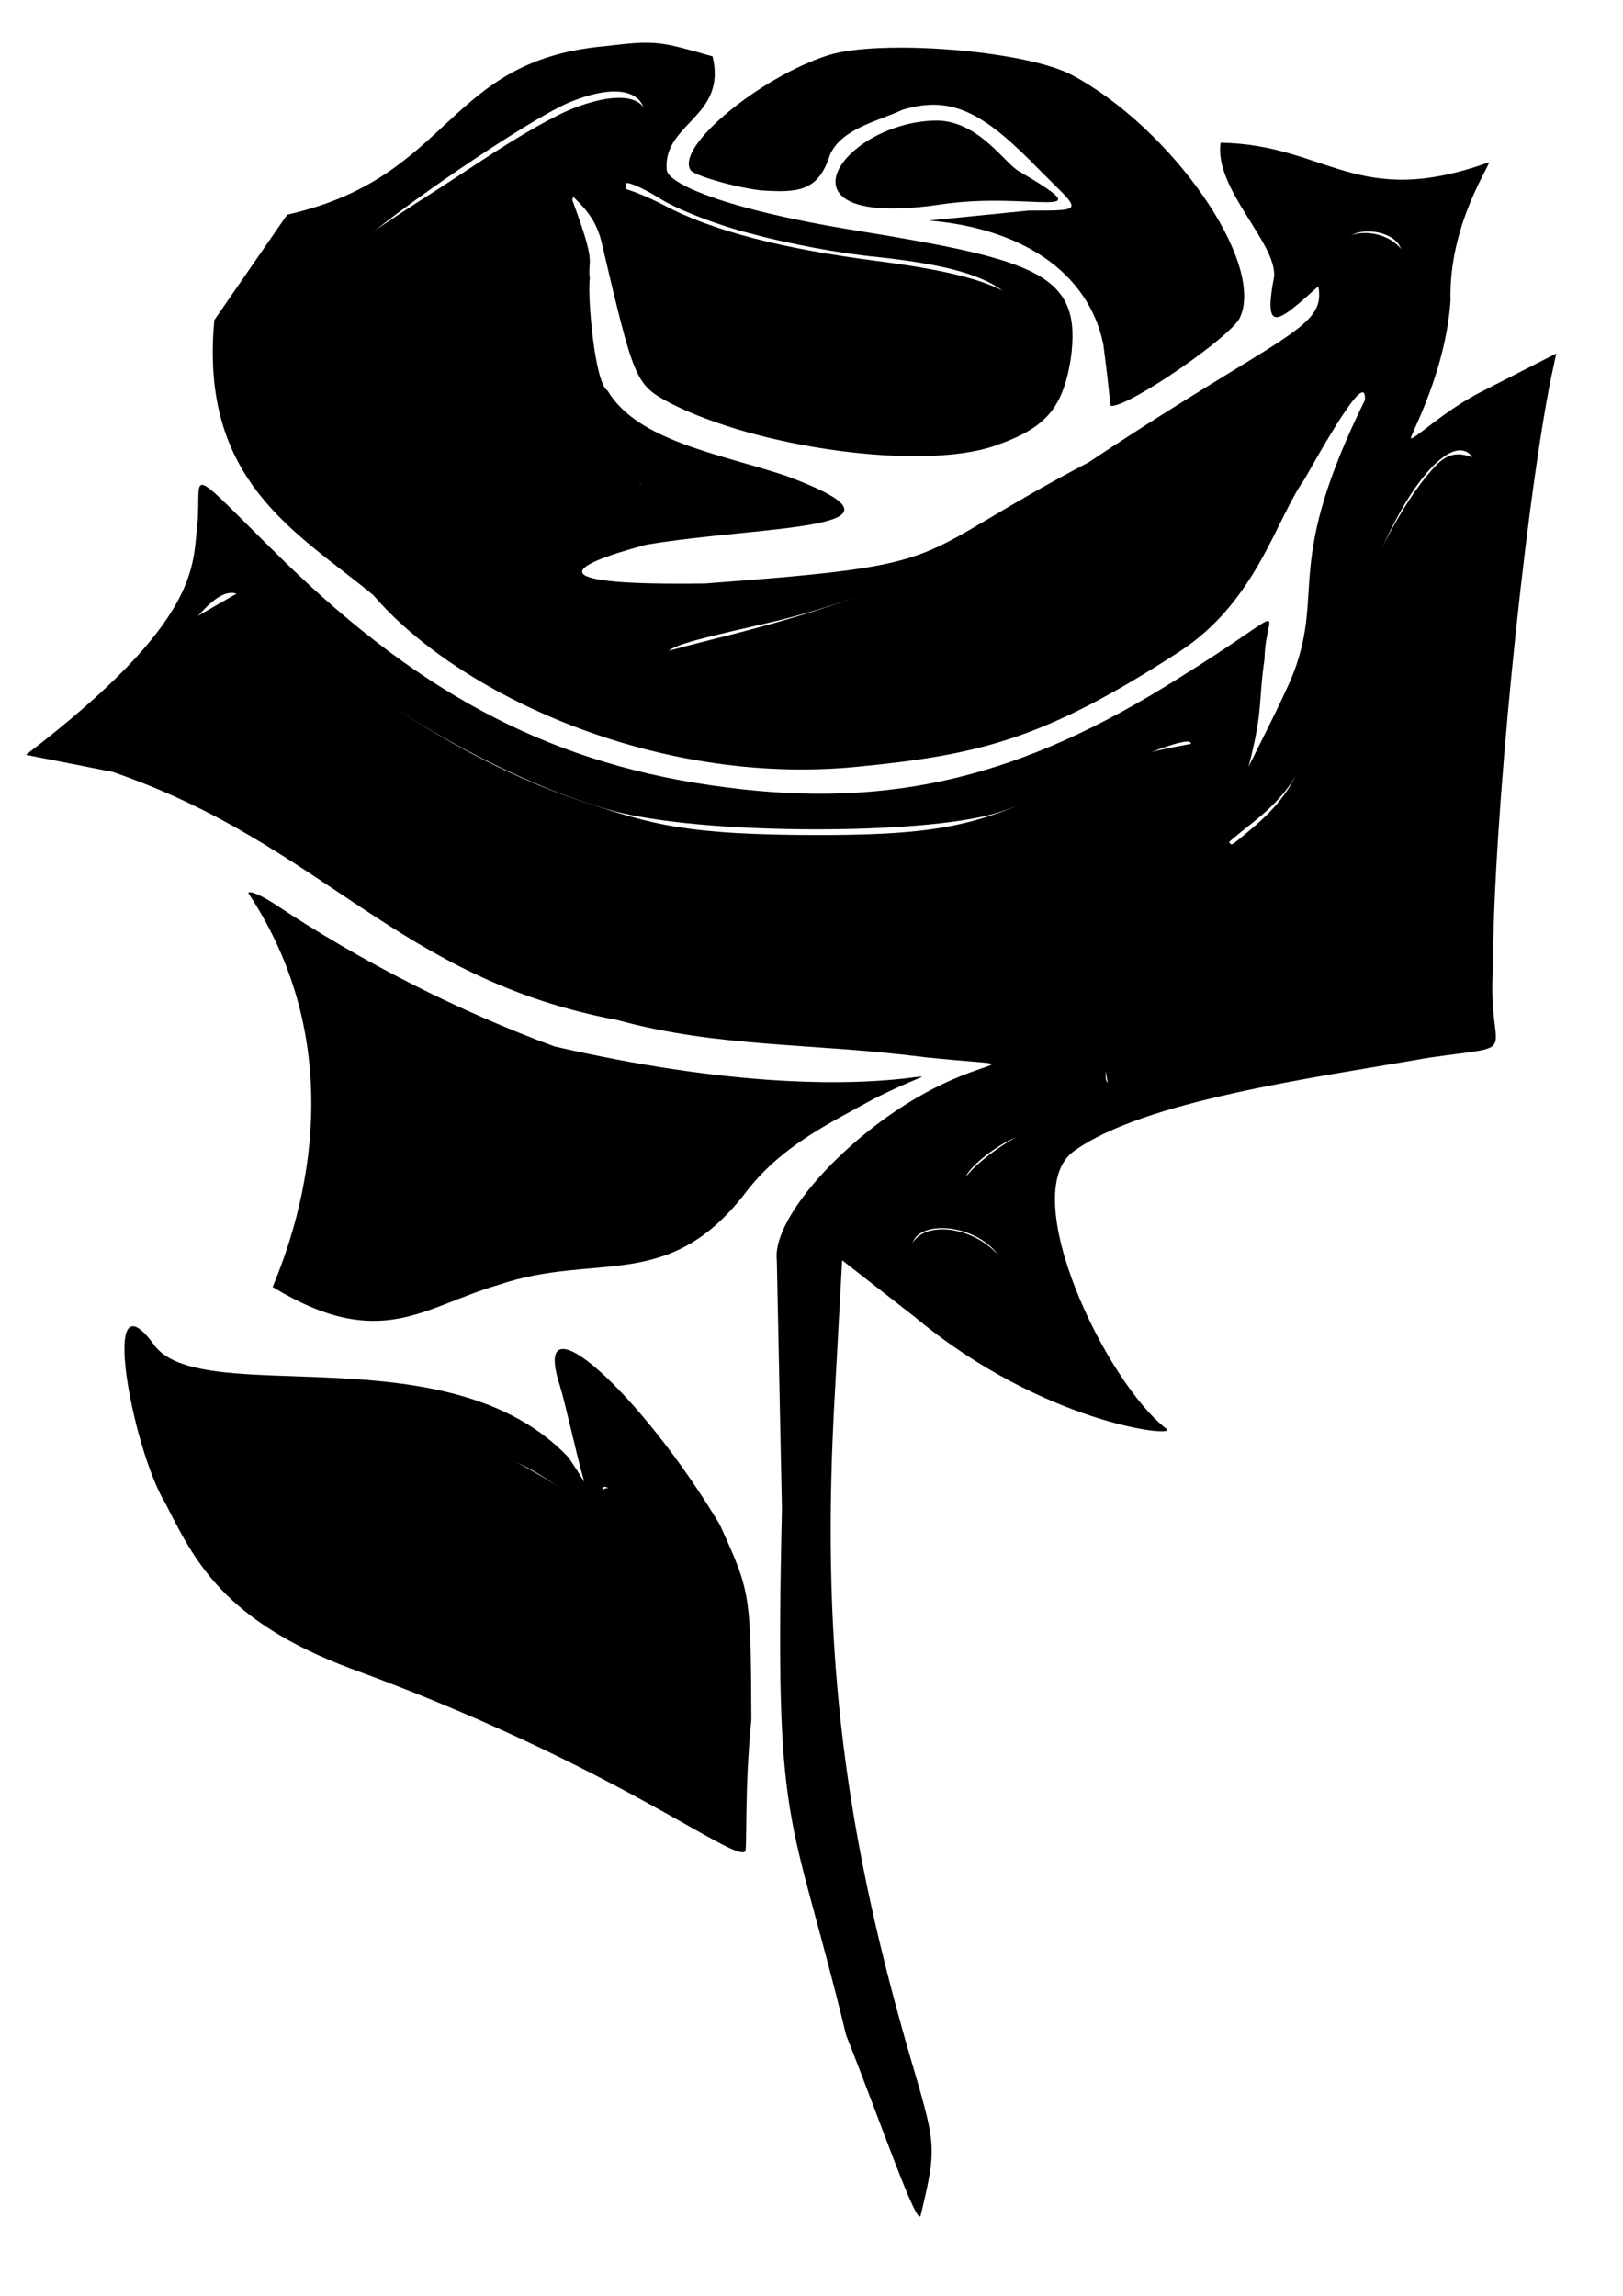 <?xml version="1.0" encoding="UTF-8" standalone="no"?>
<!-- Created with Inkscape (http://www.inkscape.org/) -->

<svg
   width="210mm"
   height="297mm"
   viewBox="0 0 210 297"
   version="1.1"
   id="svg5"
   inkscape:version="1.1.2 (0a00cf5339, 2022-02-04)"
   sodipodi:docname="Logo ritz completo.svg"
   xmlns:inkscape="http://www.inkscape.org/namespaces/inkscape"
   xmlns:sodipodi="http://sodipodi.sourceforge.net/DTD/sodipodi-0.dtd"
   xmlns="http://www.w3.org/2000/svg"
   xmlns:svg="http://www.w3.org/2000/svg">
  <sodipodi:namedview
     id="namedview7"
     pagecolor="#505050"
     bordercolor="#ffffff"
     borderopacity="1"
     inkscape:pageshadow="0"
     inkscape:pageopacity="0"
     inkscape:pagecheckerboard="1"
     inkscape:document-units="mm"
     showgrid="false"
     inkscape:zoom="0.25575084"
     inkscape:cx="-975.55886"
     inkscape:cy="43.010611"
     inkscape:window-width="1920"
     inkscape:window-height="999"
     inkscape:window-x="0"
     inkscape:window-y="0"
     inkscape:window-maximized="1"
     inkscape:current-layer="layer1" />
  <defs
     id="defs2" />
  <g
     inkscape:label="Capa 1"
     inkscape:groupmode="layer"
     id="layer1">
    <g
       transform="matrix(0.132,0,0,-0.133,1.779,318.512)"
       fill="#000000"
       stroke="none"
       id="g928"
       style="fill:#000000">
      <path
         d="M 580,2350 C 421.723,2336.256 431.328,2222.528 268,2186 l -71.387,-102.514 c -14.899,-157.641 81.637,-206.578 155.916,-267.599 81.888,-95.019 275.209,-185.987 473,-167 121.885,11.7 185.082,27.203 316.55,111.742 75.975,48.855 94.646,128.242 123.155,168.119 39.056,68.843 60.652,100.012 59.196,76.937 -79.662,-160.458 -39.377,-183.491 -69.575,-264.458 -21.094,-53.568 -110.033,-206.497 -66.019,-167.52 38,34 73.163,43.291 104.163,154.292 15,50 40,119 57,152 48,95 96,104 85,15 -9,-78 -24,-251 -31,-358 -7,-121 -7,-120 -89,-132 -45,-6 -183,-43 -229,-61 -17,-6 -18,-4 -13,22 5,28 3,31 -36,41 -23,7 -69,14 -102,17 -73,6 -137,27 -315,100 -74,30 -200,76 -280,101 -160,51 -220,74 -220,85 0,10 54,83 74,99 12,10 22,12 30,5 7,-5 44,-33 82,-61 93,-71 207,-129 290,-149 91,-21 290,-21 364,-1 30,9 84,29 120,45 36,17 68,28 73,25 19.182,-21.642 19.489,-23.128 18.979,-48.123 -1.875,-91.843 21.908,-39.922 34.908,11.078 19,69 12.312,70.746 19.145,117.817 0.874,51.262 33.57,53.66 -86.032,-19.771 -152,-95 -280,-126 -442,-105 -166,21 -295,87 -432,219 -102.03,99.51 -81.399,87.715 -86,37 -4.866,-40.664 4.018,-93.708 -168.074,-224.379 L 97,1644 c 207.368,-70.984 278.404,-201.021 494.602,-241.337 99.881,-27.053 191.314,-22.106 301.537,-36.157 95.71,-10.044 72.427,0.251 17.264,-26.167 C 825.084,1300.362 742.608,1212.166 748,1169 l 5,-242 c -7.517,-322.649 7.687,-285.566 63,-512 32.299,-80.14 69.73,-188.587 73,-175 16.645,69.148 15,68 -12,160 -66,227 -86,403 -72,642 l 7,127 71,-55 c 126.805,-104.951 259.208,-118.024 247,-109 -59.163,44.638 -148.118,228.448 -91,270 68.809,49.41 235.188,71.373 348,91 95.978,13.716 56.809,-2.342 63,88 0,137 30,436 56,569 l 6,28 -71,-36 c -39,-19 -71.437,-51.013 -71.437,-46.013 0,4 33.81,63.58 38.803,133.358 C 1406.32,2176.301 1448,2235 1446,2237 c -129.493,-46.513 -158.48,17.206 -263,19 -6.717,-44.595 55.148,-97.63 52.413,-130.197 -10.835,-57.096 3.625,-44.941 43.4,-9.388 7.477,-41.356 -33.538,-44.808 -224.824,-171.062 C 869.127,1848.878 933.27,1846.256 677.66,1827.285 516.662,1825.061 537.975,1843.207 620,1865 c 116.052,19.367 283.181,13.294 137,67 -62.465,20.819 -145.784,33.579 -175,83 -12.619,6.969 -19.802,92.465 -17.353,109.169 -2.638,19.976 7.881,9.518 -17.303,76.499 -9.159,88.753 -43.427,46.703 -48.427,-56.297 -4,-74 6.12,-87.371 29.12,-126.371 14,-24 35.23,-57.449 52.23,-70.449 17,-12 35.626,-21.614 35.626,-25.614 C 615.893,1912.937 433,1850 409,1850 c -9,0 -23,8 -31,18 -20,22 -54,132 -63,204 -7,52 -5,59 17,80 40,37 172,126 212,143 58,24 88,7 70,-39 -8,-21 -31.514,-3.337 -55.514,18.663 -20,16 -27.906,-32.454 -20.906,-56.454 3,-14 29.42,-22.21 38.42,-58.21 32,-135 33,-139 67,-157 86,-44 247,-66 318,-42 50,17 67,36 75,84 12,83 -31.592,96.65 -210.592,125.65 C 694.408,2191.65 640,2217 640,2230 c -3.449,45.279 59.463,50.98 45,110 -51.991,14.633 -55,16 -105,10 z m 145,-183 c 33,-9 87,-19 120,-22 85,-9 123,-23 142,-51 14,-22 14,-26 -2,-50 -20,-31 -72,-54 -122,-54 -46,0 -178,34 -198,50 -11,9 -65,156 -65,176 0,3 15,-3 33,-14 17,-11 59,-27 92,-35 z m 632,-9 c 6,-8 7,-25 1,-45 -9,-35 -28,-45 -28,-15 0,9 -7,26 -15,36 -8,10 -12,23 -9,27 8,13 40,11 51,-3 z m -187,-226 c 0,-25 -187,-177 -259,-210 -65,-30 -135,-27 -226,11 -67,29 -68,28 59,57 84,19 310,103 366,135 27,16 60,20 60,7 z M 975,1259 c -16,-29 -35,-35 -42,-12 -3,9 37,40 55,43 1,0 -5,-14 -13,-31 z m -15,-79 c 18,-18 29,-70 14,-70 -10,0 -94,63 -94,70 0,27 53,27 80,0 z"
         id="path918"
         style="fill:#000000"
         sodipodi:nodetypes="ccccsscccccccccccccccscccccccsccccccccccccccscccccccccccscccccccccccccccsscccccccccccccccccccscsccccssccsccccsccccssss" />
      <path
         d="m 798,2341 c -66,-21 -149.532,-88.695 -134.532,-111.695 3,-5 42.675,-16.631 69.285,-19.688 36.769,-2.403 55.896,-0.648 67.247,34.383 11.138,25.9 48.139,33.171 71.307,44.109 50,15 81.693,-5.109 134.693,-59.109 39.346,-39.583 46.449,-39 -11,-39 l -98.032,-9.702 C 985.285,2173.124 1052.96,2131.927 1068,2060 c 8,-60 6,-60 8,-60 19,0 118,68 126,86 25,54 -68,185 -165,236 -46,24 -189,35 -239,19 z m 301,-115 c 34,-31 62,-96 50,-118 -5,-10 -14,-18 -19,-18 -13,0 -72,95 -94,149 l -17,44 28,-18 c 15,-10 39,-27 52,-39 z"
         id="path920"
         style="fill:#000000"
         sodipodi:nodetypes="cccccccccscccccscccc" />
      <path
         d="m 905.754,2277.548 c -92.768,0.102 -170.526,-107.238 2.93,-81.569 89.232,13.205 163.368,-18.343 75.967,32.671 -13.585,7.929 -38.631,47.795 -78.897,48.898 z"
         id="path922"
         style="fill:#000000"
         sodipodi:nodetypes="cssc" />
      <path
         d="m 230,1526 c 83.031,-124.225 73.123,-265.564 23.792,-383.031 C 359.33,1079.261 401.602,1123.894 475,1145 c 95.916,32.377 165.502,-7.803 241,88 35.454,47.247 84.277,69.462 127,93 114.543,57.108 23.718,-25.686 -313,51 -93,34 -189,82 -275,139 -14,9 -25,13 -25,10 z m 224,-170 c 50,-19 124,-39 164,-46 39,-6 72,-15 72,-19 0,-4 -16,-22 -35,-41 -29,-28 -46,-35 -112,-46 -43,-7 -104,-13 -136,-13 -54,-1 -58,1 -68,27 -11,26 -6,143 6,162 8,14 6,14 109,-24 z"
         id="path924"
         style="fill:#000000"
         sodipodi:nodetypes="ccccccccccscccccc" />
      <path
         d="m 149,932 c 28,-55 56.964,-113.754 181,-160 257.113,-92.951 376,-189 387,-178 2,2 -0.852,60.414 6,128 -0.547,123.962 -0.953,124.424 -31,190 -77.821,128.758 -185.624,225.245 -157,136 12,-38 36.482,-173.026 42.192,-101.326 C 578.539,963.589 673,867 689,817 704,773 696,709 671,679 655,659 654,659 482,745 299,837 218,897 185,966 c -23,49 -12,57 77,56 78,-2 164,-20 236,-52 48,-22 111.782,-91.848 46,7 -116.886,122.906 -355.536,47.749 -405.252,108.062 C 81.924,1164.226 116.697,983.324 149,932 Z"
         id="path926"
         style="fill:#000000"
         sodipodi:nodetypes="ccscccsccccccccc" />
    </g>
    <path
       style="fill:#000000;stroke-width:0.626"
       d="m 97.202,93.808 c -5.625,-1.582 -15.959,-5.85 -16.537,-6.829 -0.556,-0.942 1.85,-1.842 11.16,-4.173 10.887,-2.726 16.319,-4.452 29.378,-9.34 12.401,-4.641 24.151,-9.61 30.16,-12.753 5.437,-2.844 9.416,-4.085 10.695,-3.335 1.919,1.125 -3.925,7.428 -17.459,18.829 -9.023,7.601 -20.101,15.181 -24.943,17.067 -6.16,2.399 -15.073,2.611 -22.456,0.534 z"
       id="path1364" />
    <path
       style="fill:#000000;stroke-width:1.955"
       d="m 417.563,207.732 c -13.385,-2.172 -55.459,-13.68 -66.039,-17.913 -11.896,-4.759 -12.083,-5.884 -20.821,-19.738 -11.206,-17.767 -27.869,-76.183 -26.243,-77.809 0.667,-0.667 12.387,3.994 19.615,7.854 23.989,12.81 59.097,21.484 103.879,27.261 43.387,5.597 62.972,11.924 74.951,23.903 10.059,10.059 6.261,22.232 -1.091,33.051 -11.408,16.789 -38.58,25.614 -64.844,25.147 -8.22,-0.146 -16.719,-1.319 -19.407,-1.755 z"
       id="path1442"
       transform="scale(0.265)"
       sodipodi:nodetypes="ssssssssss" />
    <path
       style="fill:#000000;stroke-width:0.71"
       d="m 148.189,38.738 c -2.051,-2.678 -5.189,-7.128 -6.975,-9.889 -3.301,-5.104 -8.406,-15.533 -7.848,-16.032 0.599,-0.536 12.609,7.669 15.449,10.555 6.091,6.19 9.55,15.22 7.108,18.557 -2.034,2.78 -3.682,2.101 -7.734,-3.191 z"
       id="path1481" />
    <path
       style="fill:#000000;stroke-width:0.662"
       d="m 177.373,41.902 c -0.249,-1.364 -1.325,-4.039 -2.392,-5.943 -2.377,-4.244 -2.391,-4.667 -0.188,-5.503 2.538,-0.964 6.097,0.357 6.958,2.581 1.144,2.954 -1.352,11.345 -3.375,11.345 -0.303,0 -0.755,-1.116 -1.003,-2.48 z"
       id="path1520" />
    <path
       style="fill:none;stroke:#000000;stroke-width:0.265px;stroke-linecap:butt;stroke-linejoin:miter;stroke-opacity:1"
       d="m 74.566,17.932 c 0.866,6.606 -1.46,6.995 -0.862,12.305"
       id="path1594"
       sodipodi:nodetypes="cc" />
    <path
       style="fill:#000000;stroke-width:0.244"
       d="m 190.336,267.66 c -3.314,-7.226 -10.382,-25.51 -15.728,-43.542 -6.483,-21.867 -10.439,-41.624 -12.788,-60.365 -1.219,-9.721 -1.248,-13.847 -1.117,-18.747 0.221,-8.261 2.421,-15.329 9.577,-22.336 9.631,-9.43 32.784,-22.995 60.984,-41.722 24.155,-16.041 40.414,-24.973 49.658,-28.467 14.714,-5.561 27.174,-6.55 32.46,-1.116 3.945,4.055 5.531,13.74 2.05,22.641 -1.797,4.595 -4.011,7.276 -6.994,8.04 -1.33,0.341 -3.16,0.475 -4.75,0.143 -0.975,-0.203 -2.6,-0.651 -3.431,-1.04 -2.706,-1.266 -4.976,-2.443 -11.753,-8.047 -3.748,-3.1 -5.348,-5.899 -6.121,-5.899 -1.09,0 -0.838,0.366 -0.531,2.555 0.15,1.073 0.302,4.77 0.308,8.13 0.012,7.012 -0.246,7.954 -2.324,16.625 -0.725,3.024 -1.728,7.702 -1.771,8.105 -0.043,0.403 -0.631,-2.74 -0.872,-4.42 -1.134,-7.891 -2.45,-14.783 -3.914,-16.974 -0.654,-0.978 -0.945,-1.207 -1.618,-1.271 -1.086,-0.104 -1.724,0.516 -2.69,2.611 -2.933,6.364 -4.986,22.03 -6.552,50.009 -0.528,9.422 -0.609,29.078 -0.135,32.625 1.171,8.761 3.54,15.233 9.221,25.189 7.978,13.98 20.414,28.902 30.18,36.214 4.324,3.237 7.2,5.651 10.1,8.478 2.525,2.461 4.807,5.26 4.807,5.895 0,0.873 -3.454,9.401 -10.857,12.444 -10.048,4.13 -24.392,15.578 -42.305,14.193 l -12.874,-0.995 -26.695,13.431 -28.551,-1.54 z"
       id="path3172"
       transform="scale(0.265)"
       sodipodi:nodetypes="sssssssssssssssssssssssssssssscccs" />
    <path
       style="fill:#000000;stroke-width:0.978"
       d="m 205.278,274.783 c -2.151,-0.996 -5.202,-3.185 -6.781,-4.866 l -2.871,-3.056 25.843,0.089 25.843,0.089 -5.865,1.893 c -9.217,2.974 -27.773,7.706 -30.125,7.683 -1.173,-0.012 -3.893,-0.836 -6.043,-1.832 z"
       id="path3211"
       transform="scale(0.265)" />
    <path
       style="fill:#000000;stroke-width:0.978"
       d="m 184.184,611.039 c -6.145,-1.57 -7.48,-7.803 -10.424,-14.105 -3.896,-8.34 -4.604,-21.931 -3.812,-43.212 0.613,-16.478 1.509,-34.548 3.528,-40.688 1.322,-4.02 6.775,-10.655 9.659,-10.016 4.744,1.053 25.462,8.846 46.456,16.529 35.229,12.892 57.272,15.292 89.775,21.551 20.741,3.994 43.517,14.609 43.517,16.436 0,1.541 -14.675,18.214 -23.172,27.037 -6.383,6.627 -18.467,14.652 -24.399,17.664 -13.776,6.996 -66.337,8.613 -104.875,9.551 -10.858,0.264 -24.133,-0.205 -26.254,-0.747 z"
       id="path3924"
       transform="scale(0.265)"
       sodipodi:nodetypes="ssssssssssss" />
    <path
       style="fill:#000000;stroke-width:0.308"
       d="m 129.458,172.54 c -4.06,-2.733 -11.835,-9.679 -11.835,-10.573 0,-1.019 1.143,-2.276 2.422,-2.662 3.277,-0.991 7.792,0.851 9.844,4.018 2.145,3.31 3.248,9.952 1.709,10.284 -0.231,0.05 -1.194,-0.43 -2.139,-1.067 z"
       id="path4000" />
    <path
       style="fill:#000000;stroke-width:0.342"
       d="m 125.16,155.125 c -1.169,-1.305 -1.076,-2.002 0.49,-3.667 1.606,-1.708 4.772,-3.951 6.678,-4.732 0.654,-0.268 1.189,-0.424 1.189,-0.347 0,0.477 -2.84,5.987 -3.578,6.942 -1.717,2.222 -3.726,2.98 -4.78,1.803 z"
       id="path4039" />
    <path
       style="fill:#000000;stroke-width:0.805"
       d="m 68.407,223.144 c -28.307,-14.954 -39.838,-23.615 -44.593,-33.498 -2.369,-4.924 -2.453,-6.303 -0.453,-7.43 2.229,-1.256 15.313,-1.042 23.041,0.377 12.258,2.251 18.869,4.955 29.383,12.019 1.565,1.051 0.73,0.076 1.757,-1.387 1.11,-1.58 2.399,-0.586 5.908,3.015 1.994,2.046 5.248,6.215 7.23,9.264 3.31,5.092 3.635,6.044 3.977,11.666 0.219,3.592 -0.009,7.342 -0.553,9.076 -1.124,3.588 -3.705,7.191 -5.151,7.191 -0.584,0 -9.83,-4.632 -20.547,-10.293 z"
       id="path4359"
       sodipodi:nodetypes="ssssssssssss" />
    <path
       style="fill:#000000;stroke-width:1.955"
       d="m 540.059,518.796 c 0.958,-10.561 3.887,-9.249 -0.377,-11.999 -7.108,-4.583 -25.118,-6.668 -56.561,-10.807 C 435.101,489.668 416.532,484.021 333.07,451.013 266.456,424.668 225.817,409.758 160.312,388.194 104.832,369.93 67.349,355.104 64.287,351.415 c -1.548,-1.865 4.529,-14.63 8.601,-21.015 10.118,-15.865 18.689,-26.832 24.406,-30.123 l 19.523,-11.237 28.378,22.237 c 55.018,43.112 100.115,67.389 142.024,80.937 31.122,10.061 47.153,15.41 112.585,15.41 76.055,0 81.973,-8.307 147.458,-35.606 15.234,-6.351 32.757,-8.179 34.62,-9.085 20.326,-9.886 12.661,10.928 13.731,32.498 0.567,11.43 3.046,14.203 4.327,15.484 1.725,1.725 -0.067,3.033 10.066,-5.412 25.522,-21.271 26.357,-33.518 44.476,-88.281 15.459,-46.722 34.054,-77.214 47.002,-90.347 10.414,-10.563 18.326,-1.473 28.087,-0.76 24.614,1.798 2.595,21.655 0.741,39.588 -4.379,42.352 -13.267,99.656 -17.176,152.673 -2.18,29.57 -5.68,61.199 -6.792,65.183 -3.022,10.826 -12.04,14.728 -33.649,18.443 -23.331,4.011 -72.467,17.474 -103.271,26.818 -12.622,3.829 -31.605,9.714 -28.09,3.157 0.473,-0.882 -1.858,-6.744 -1.275,-13.18 z"
       id="path5708"
       transform="scale(0.265)"
       sodipodi:nodetypes="sssssssscssssssssssssssssss" />
  </g>
</svg>
